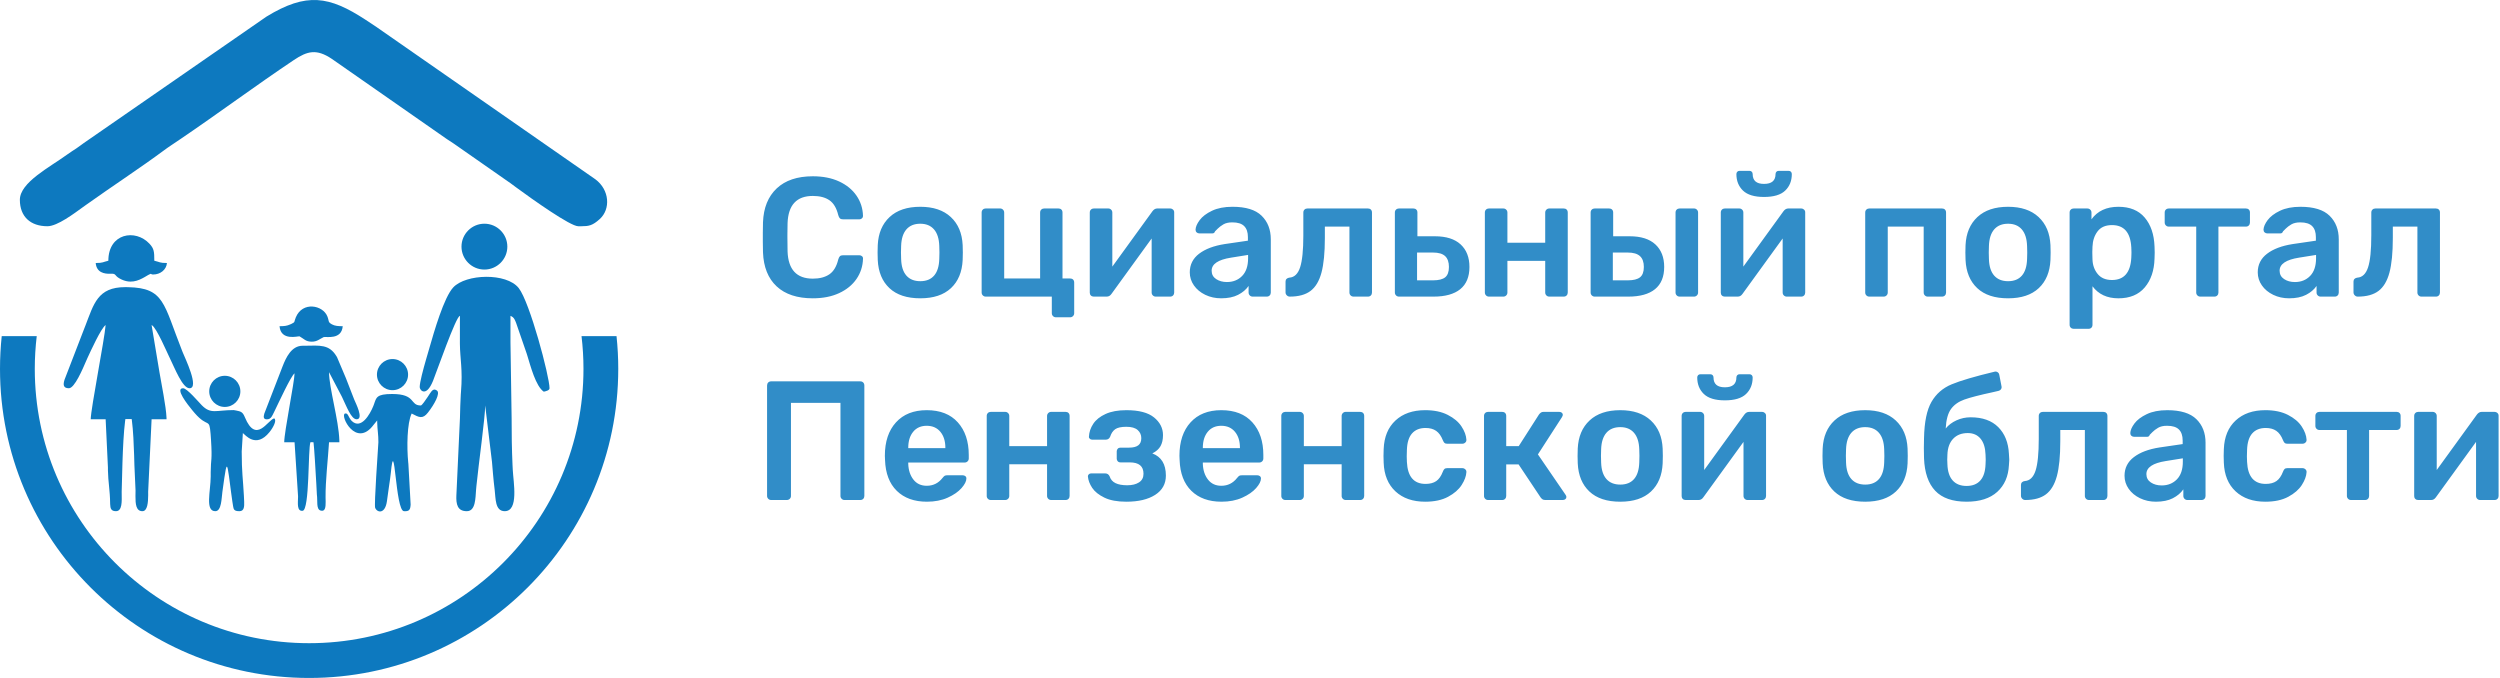 <svg xmlns="http://www.w3.org/2000/svg" width="295" height="80" viewBox="0 0 295 80">
    <g fill="none" fill-rule="evenodd">
        <path fill="#0d79bf" d="M4.334 39.665c-.15 1.265-.23 2.553-.23 3.858 0 17.88 14.494 32.373 32.373 32.373 17.88 0 32.373-14.494 32.373-32.373 0-1.305-.08-2.593-.23-3.858h4.13c.134 1.268.204 2.555.204 3.858C72.954 63.67 56.622 80 36.477 80 16.33 80 0 63.669 0 43.523c0-1.303.07-2.59.203-3.858h4.13zm46.118 7.196l.289-.445c.263-.393.464-.586.817-.332.433.31-.312 1.647-1.06 2.6-.623.795-1.035.58-1.922.111-.547 1.14-.585 3.976-.406 5.765l.019.18.266 4.78-.012.167c-.049.497-.2.667-.772.632-1.023 0-1.088-9.359-1.556-4.494-.018.191-.053.457-.091.731l-.136.94c-.087.613-.142 1.033-.233 1.665-.221 1.517-1.136 1.358-1.385.766-.142-.337.337-6.919.38-7.74.007-.945-.12-1.432-.139-2.342l-.002-.236-.427.523c-2.083 2.799-4.005-1.146-3.37-1.337.38-.093.366.422.795.879 1.104 1.056 2.152-.794 2.539-1.748l.079-.207c.284-.8.275-1.228 2.146-1.228 2.874 0 2.04 1.355 3.39 1.355.119 0 .568-.65.79-.985zm-28.844-1.047c.46 0 1.829 1.628 2.199 2.003 1.082 1.095 1.666.573 3.766.573l.3.052c.57.105.762.204.986.712l.036.083c1.324 3.195 2.693.332 3.453.13.344.19-.073 1.036-.548 1.622-1.597 1.973-2.863.317-3.142.112l-.136 2.17c0 2.48.154 3.25.257 5.217l.033.724c.022.574-.005 1.108-.561 1.108-.608 0-.684-.196-.744-.576l-.095-.605c-.054-.362-.083-.63-.15-1.084L27.02 56.2c-.213-1.543-.295-1.546-.55.2l-.228 1.64c-.108.765-.094 2.28-.837 2.28-1.222 0-.556-2.328-.542-4.088v-.518c.012-1.636.197-1.29.036-3.815l-.048-.686c-.157-1.99-.297-.65-1.875-2.466l-.274-.324c-.553-.668-2.095-2.609-1.093-2.609zm-6.84-11.932l.34.004c4.3.089 4.175 1.932 6.373 7.49l.086.215c.249.623 1.996 4.222.794 4.222-.825 0-1.736-2.356-2.344-3.602l-.051-.104c-.24-.477-1.473-3.38-2.03-3.726l-.049-.025.93 5.579c.218 1.327.783 4.026.83 5.37l.003.168h-1.763l-.405 8.543.002.444c-.006.806-.079 1.86-.681 1.86-.754 0-.824-.836-.82-1.781l.009-.663-.134-2.984-.033-1.195c-.037-1.198-.11-2.937-.265-4.09l-.022-.155h-.744l-.038.275c-.321 2.485-.363 7.648-.399 8.282l.002.265c.013.865.077 2.045-.675 2.045-.546 0-.673-.284-.688-.845l-.002-.09c-.013-1.477-.236-2.532-.259-3.874v-.342l-.27-5.695h-1.763c.03-1.34 1.615-9.34 1.762-11.117-.537.36-1.777 3.093-2.124 3.841l-.144.324c-.45 1.036-1.394 3.292-2.07 3.292-.694 0-.679-.463-.523-.97l.02-.063 2.343-6.075.112-.285c.987-2.54 1.431-4.538 4.69-4.538zm38.717.029c1.489-1.593 6.271-1.758 7.724.082 1.306 1.653 3.635 10.423 3.635 11.82 0 .259-.44.351-.677.406-.952-.636-1.573-3.063-1.94-4.248l-.076-.242-1.252-3.63-.072-.176c-.115-.279-.223-.485-.503-.615l-.089-.036v3.118l.136 8.947c-.006 1.71.025 3.756.106 5.524l.029.579c.08 1.495.722 4.879-.949 4.879-1.16 0-1.06-1.524-1.182-2.479-.085-.677-.146-1.29-.2-1.908l-.121-1.43-.802-6.656c0 1.37-.794 7.056-1.033 9.479l-.04.43c-.084 1.031-.047 2.564-1.096 2.564-1.09 0-1.285-.785-1.23-1.918l.007-.114.414-8.945.039-1.455c.013-.458.03-.897.06-1.34l.025-.334c.216-2.605-.114-3.868-.13-5.623l-.001-.197c.004-1.04.003-2.08.003-3.121-.45 0-2.778 6.695-3.175 7.67-.803 1.975-1.57 1.12-1.57.735 0-.578.422-2.123.745-3.248l.382-1.313c.572-1.99 1.728-6.023 2.833-7.205zm-17.778 6.887l.302-.002c1.724-.022 2.828-.188 3.69 1.233l.074.126 1.048 2.477c.297.74.55 1.423.822 2.119l.165.419c.144.36 1.155 2.304.271 2.304-.643 0-1.196-1.547-1.71-2.604l-.052-.107-1.491-2.847c0 1.822 1.142 5.652 1.216 8.036l.004.234h-1.22c-.127 2.02-.426 4.526-.41 6.504l.01.534c.007.605-.05 1.202-.613 1.015-.527-.174-.315-1.164-.422-1.874l-.065-1.25c-.092-1.67-.254-4.364-.328-4.887l-.007-.043-.358-.01c-.302.785-.08 8.028-.929 8.102-.7.061-.542-.926-.534-1.648v-.076l-.412-6.367h-1.22c0-1.222 1.22-7.174 1.22-8.134-.431.316-1.877 3.471-2.401 4.54l-.167.334c-.15.297-.278.5-.58.546-.57.071-.516-.303-.438-.6l.023-.083 2.153-5.568c.403-1.03 1.042-2.423 2.36-2.423zm-9.181 3.545c1.012 0 1.837.825 1.837 1.838 0 1.011-.825 1.837-1.837 1.837-1.013 0-1.838-.826-1.838-1.837 0-1.013.825-1.838 1.838-1.838zm19.79-1.977c1.012 0 1.837.826 1.837 1.837 0 1.013-.825 1.837-1.837 1.837-1.013 0-1.837-.824-1.837-1.837 0-1.011.824-1.837 1.837-1.837zm-11.405-4.93c.793-1.893 3.177-1.439 3.714-.11.237.581.034.665.543.948.352.196.775.218 1.274.218-.137 1.635-1.936 1.207-2.237 1.281-.511.24-.781.544-1.41.544-.739 0-.904-.326-1.452-.63-.151-.043-2.21.588-2.358-1.195.563 0 .854-.028 1.274-.217l.155-.071c.45-.213.264-.213.497-.769zm-22.126-6.672c0-3.243 3.184-3.79 4.852-2.006.544.582.57.949.57 2.006.659.153.613.271 1.492.271-.066.795-.783 1.356-1.627 1.356-.381 0-.083-.212-.598.065l-.4.236c-.76.437-1.734.872-2.985.156-.59-.338-.368-.556-.934-.551l-.108.003c-.738.035-1.66-.143-1.754-1.265.88 0 .833-.118 1.492-.27zm44.375-4.367c1.49 0 2.706 1.216 2.706 2.706s-1.216 2.705-2.706 2.705-2.705-1.215-2.705-2.705 1.215-2.706 2.705-2.706zM31.437 1.965c4.737-2.9 7.41-2.43 11.694.364l.4.265c.322.215.572.367.87.574l.186.132 25.664 17.855c1.69 1.253 1.815 3.523.522 4.692-.86.777-1.29.845-2.158.85h-.381c-.934 0-5.318-3.107-7.344-4.596l-.617-.458-6.707-4.682c-.295-.2-.523-.34-.803-.528l-.175-.12-13.419-9.357c-1.828-1.228-2.901-.935-4.504.136-4.356 2.913-8.943 6.314-13.31 9.277l-1.086.73c-.374.25-.607.411-.956.67-2.589 1.924-6.151 4.266-9.145 6.399l-.423.303c-.953.685-2.97 2.226-4.146 2.226-1.993 0-3.254-1.127-3.254-3.118 0-2.056 3.528-3.845 5.616-5.366.386-.281.67-.448 1.056-.706.345-.232.558-.408.865-.623L31.437 1.965z"/>
        <path fill="#0d79bf" fill-opacity=".85" fill-rule="nonzero" d="M95.914 35.2c1.187 0 2.22-.203 3.1-.61.88-.407 1.563-.963 2.05-1.67.487-.707.743-1.5.77-2.38.013-.12-.023-.22-.11-.3-.087-.08-.19-.12-.31-.12h-1.94c-.16 0-.28.037-.36.11-.08.073-.147.203-.2.39-.2.827-.55 1.41-1.05 1.75-.5.34-1.15.51-1.95.51-1.907 0-2.9-1.067-2.98-3.2-.013-.387-.02-.953-.02-1.7v-.27c.002-.612.008-1.075.02-1.39.08-2.133 1.073-3.2 2.98-3.2.813 0 1.467.17 1.96.51.493.34.84.923 1.04 1.75.053.187.12.317.2.39.08.073.2.11.36.11h1.94c.107 0 .203-.037.29-.11.087-.073.13-.163.13-.27v-.04c-.027-.88-.283-1.673-.77-2.38-.487-.707-1.17-1.263-2.05-1.67-.88-.407-1.913-.61-3.1-.61-1.827 0-3.247.477-4.26 1.43s-1.553 2.283-1.62 3.99c-.01.29-.017.718-.02 1.282v1.027c.003.554.01.971.02 1.251.067 1.733.603 3.07 1.61 4.01 1.007.94 2.43 1.41 4.27 1.41zm12.68 0c1.56 0 2.767-.4 3.62-1.2.853-.8 1.313-1.907 1.38-3.32.013-.16.02-.453.02-.88s-.007-.72-.02-.88c-.067-1.4-.533-2.503-1.4-3.31-.867-.807-2.067-1.21-3.6-1.21-1.547 0-2.753.403-3.62 1.21-.867.807-1.333 1.91-1.4 3.31l-.02.88.02.88c.067 1.413.527 2.52 1.38 3.32.853.8 2.067 1.2 3.64 1.2zm0-2.02c-.707 0-1.253-.22-1.64-.66-.387-.44-.593-1.087-.62-1.94l-.02-.78.02-.78c.027-.853.233-1.503.62-1.95.387-.447.933-.67 1.64-.67.693 0 1.233.223 1.62.67.387.447.593 1.097.62 1.95.013.133.02.393.02.78s-.007.647-.02.78c-.027.853-.23 1.5-.61 1.94-.38.44-.923.66-1.63.66zm17.68 4.26c.133 0 .247-.047.34-.14.093-.093.14-.207.14-.34v-3.62c0-.147-.043-.263-.13-.35-.087-.087-.203-.13-.35-.13h-.9v-7.78c0-.147-.043-.263-.13-.35-.087-.087-.203-.13-.35-.13h-1.68c-.133 0-.247.043-.34.13-.093.087-.14.203-.14.35v7.78h-4.24v-7.78c0-.133-.047-.247-.14-.34-.093-.093-.207-.14-.34-.14h-1.7c-.133 0-.247.043-.34.13-.093.087-.14.203-.14.35v9.44c0 .133.047.247.14.34.093.093.207.14.34.14h7.8v1.96c0 .133.047.247.14.34.093.093.207.14.34.14h1.68zm4.32-2.44c.227 0 .413-.107.56-.32l4.74-6.54v6.38c0 .133.047.247.14.34.093.093.207.14.34.14h1.7c.147 0 .263-.047.35-.14.087-.093.13-.207.13-.34v-9.48c0-.12-.047-.223-.14-.31-.093-.087-.2-.13-.32-.13h-1.54c-.213 0-.4.107-.56.32l-4.74 6.54v-6.38c0-.133-.047-.247-.14-.34-.093-.093-.207-.14-.34-.14h-1.7c-.133 0-.247.043-.34.13-.093.087-.14.203-.14.35v9.46c0 .133.043.243.13.33.087.087.197.13.33.13h1.54zm13.5.2c.8 0 1.467-.137 2-.41.533-.273.947-.623 1.24-1.05v.78c0 .133.047.247.14.34.093.093.207.14.34.14h1.66c.147 0 .263-.047.35-.14.087-.093.13-.207.13-.34v-6.28c0-1.147-.36-2.073-1.08-2.78-.72-.707-1.867-1.06-3.44-1.06-.96 0-1.767.157-2.42.47-.653.313-1.137.68-1.45 1.1-.313.42-.477.797-.49 1.13 0 .133.043.24.13.32.087.08.19.12.31.12h1.56c.147 0 .247-.08.3-.24l.039-.039.29-.291c.168-.167.384-.33.65-.49.268-.16.62-.24 1.06-.24.64 0 1.108.147 1.4.44.294.293.44.727.44 1.3v.42l-2.74.4c-1.28.2-2.286.58-3.02 1.14-.732.56-1.1 1.293-1.1 2.2 0 .56.164 1.073.49 1.54.328.467.774.837 1.34 1.11.568.273 1.19.41 1.87.41zm.68-1.92c-.493 0-.917-.117-1.27-.35-.353-.233-.53-.563-.53-.99 0-.787.767-1.3 2.3-1.54l2-.32v.4c0 .907-.233 1.6-.7 2.08-.467.48-1.067.72-1.8.72zm16.64 1.72c.147 0 .263-.047.35-.14.087-.093.13-.207.13-.34v-9.44c0-.147-.043-.263-.13-.35-.087-.087-.203-.13-.35-.13h-7.14c-.133 0-.247.043-.34.13-.093.087-.14.203-.14.35v2.7c0 1.733-.127 2.987-.38 3.76-.253.773-.673 1.18-1.26 1.22-.133.013-.243.06-.33.14-.087.08-.13.187-.13.32v1.28c0 .133.05.25.15.35.1.1.217.15.35.15 1.04 0 1.857-.223 2.45-.67.593-.447 1.023-1.167 1.29-2.16.267-.993.4-2.357.4-4.09v-1.34h2.9v7.78c0 .133.047.247.14.34.093.093.207.14.34.14h1.7zm7.74 0c1.387 0 2.44-.293 3.16-.88.72-.587 1.08-1.46 1.08-2.62 0-1.133-.347-2.02-1.04-2.66-.693-.64-1.707-.96-3.04-.96h-2.06v-2.8c0-.147-.043-.263-.13-.35-.087-.087-.203-.13-.35-.13h-1.7c-.133 0-.247.043-.34.13-.093.087-.14.203-.14.35v9.44c0 .133.047.247.14.34.093.093.207.14.34.14h4.08zm-.06-1.92h-1.88V29.8h1.88c.653 0 1.13.14 1.43.42.3.28.45.707.45 1.28 0 .573-.147.98-.44 1.22-.293.24-.773.36-1.44.36zm8.3 1.92c.133 0 .247-.047.34-.14.093-.093.14-.207.14-.34v-3.74h4.46v3.74c0 .133.047.247.14.34.093.093.207.14.34.14h1.7c.147 0 .263-.047.35-.14.087-.093.13-.207.13-.34v-9.44c0-.147-.043-.263-.13-.35-.087-.087-.203-.13-.35-.13h-1.7c-.133 0-.247.047-.34.14-.093.093-.14.207-.14.34v3.56h-4.46v-3.56c0-.133-.047-.247-.14-.34-.093-.093-.207-.14-.34-.14h-1.7c-.133 0-.247.043-.34.13-.093.087-.14.203-.14.35v9.44c0 .133.047.247.14.34.093.093.207.14.34.14h1.7zm14.74 0c1.387 0 2.44-.293 3.16-.88.72-.587 1.08-1.46 1.08-2.62 0-1.133-.347-2.02-1.04-2.66-.693-.64-1.7-.96-3.02-.96h-1.96v-2.8c0-.147-.043-.263-.13-.35-.087-.087-.203-.13-.35-.13h-1.7c-.133 0-.247.043-.34.13-.093.087-.14.203-.14.35v9.44c0 .133.047.247.14.34.093.093.207.14.34.14h3.96zm7.76 0c.133 0 .247-.047.34-.14.093-.093.14-.207.14-.34v-9.44c0-.133-.047-.247-.14-.34-.093-.093-.207-.14-.34-.14h-1.7c-.133 0-.247.043-.34.13-.093.087-.14.203-.14.35v9.44c0 .133.047.247.14.34.093.093.207.14.34.14h1.7zm-7.82-1.92h-1.76V29.8h1.76c.653 0 1.133.14 1.44.42.307.28.46.707.46 1.28 0 .573-.15.98-.45 1.22-.3.24-.783.36-1.45.36zm16.08-9.84c1.147 0 1.98-.25 2.5-.75s.78-1.15.78-1.95c0-.107-.033-.197-.1-.27-.067-.073-.16-.11-.28-.11h-1.16c-.12 0-.213.037-.28.11-.067.073-.1.163-.1.27 0 .773-.453 1.16-1.36 1.16-.893 0-1.34-.387-1.34-1.16 0-.107-.033-.197-.1-.27-.067-.073-.16-.11-.28-.11h-1.16c-.12 0-.213.037-.28.11-.067.073-.1.163-.1.27 0 .8.26 1.45.78 1.95s1.347.75 2.48.75zm-3.1 11.76c.227 0 .413-.107.56-.32l4.74-6.54v6.38c0 .133.047.247.14.34.093.093.207.14.34.14h1.7c.147 0 .263-.047.35-.14.087-.093.13-.207.13-.34v-9.48c0-.12-.047-.223-.14-.31-.093-.087-.2-.13-.32-.13h-1.54c-.213 0-.4.107-.56.32l-4.74 6.54v-6.38c0-.133-.047-.247-.14-.34-.093-.093-.207-.14-.34-.14h-1.7c-.133 0-.247.043-.34.13-.093.087-.14.203-.14.35v9.46c0 .133.043.243.13.33.087.087.197.13.33.13h1.54zm17.22 0c.133 0 .247-.047.34-.14.093-.093.14-.207.14-.34v-7.78h4.24v7.78c0 .133.047.247.14.34.093.093.207.14.34.14h1.68c.147 0 .263-.047.35-.14.087-.093.13-.207.13-.34v-9.44c0-.147-.043-.263-.13-.35-.087-.087-.203-.13-.35-.13h-8.58c-.133 0-.247.043-.34.13-.093.087-.14.203-.14.35v9.44c0 .133.047.247.14.34.093.093.207.14.34.14h1.7zm14.68.2c1.56 0 2.767-.4 3.62-1.2.853-.8 1.313-1.907 1.38-3.32.013-.16.02-.453.02-.88s-.007-.72-.02-.88c-.067-1.4-.533-2.503-1.4-3.31-.867-.807-2.067-1.21-3.6-1.21-1.547 0-2.753.403-3.62 1.21-.867.807-1.333 1.91-1.4 3.31l-.02.88.02.88c.067 1.413.527 2.52 1.38 3.32.853.8 2.067 1.2 3.64 1.2zm0-2.02c-.707 0-1.253-.22-1.64-.66-.387-.44-.593-1.087-.62-1.94l-.02-.78.02-.78c.027-.853.233-1.503.62-1.95.387-.447.933-.67 1.64-.67.693 0 1.233.223 1.62.67.387.447.593 1.097.62 1.95.013.133.02.393.02.78s-.007.647-.02.78c-.027.853-.23 1.5-.61 1.94-.38.44-.923.66-1.63.66zm9.48 5.62c.147 0 .263-.043.35-.13.087-.087.13-.203.13-.35v-4.54c.707.947 1.727 1.42 3.06 1.42 1.347 0 2.383-.43 3.11-1.29.727-.86 1.11-1.99 1.15-3.39.013-.16.02-.4.02-.72 0-.32-.007-.56-.02-.72-.053-1.427-.44-2.563-1.16-3.41s-1.753-1.27-3.1-1.27c-1.413 0-2.473.493-3.18 1.48v-.8c0-.133-.047-.247-.14-.34-.093-.093-.213-.14-.36-.14h-1.6c-.133 0-.247.043-.34.13-.093.087-.14.203-.14.35v13.24c0 .147.047.263.14.35.093.087.207.13.34.13h1.74zm2.78-5.76c-.733 0-1.293-.233-1.68-.7-.387-.467-.593-1.033-.62-1.7-.013-.173-.02-.433-.02-.78v-.166c.002-.263.009-.46.02-.594.027-.707.227-1.307.6-1.8.373-.493.94-.74 1.7-.74 1.427 0 2.187.88 2.28 2.64.013.133.02.333.02.6 0 .267-.007.467-.02.6-.093 1.76-.853 2.64-2.28 2.64zm12.08 1.96c.147 0 .263-.047.35-.14.087-.093.13-.207.13-.34v-7.78h3.24c.147 0 .263-.047.35-.14.087-.093.13-.207.13-.34v-1.18c0-.147-.043-.263-.13-.35-.087-.087-.203-.13-.35-.13h-9.1c-.133 0-.247.043-.34.13-.093.087-.14.203-.14.35v1.18c0 .133.047.247.14.34.093.093.207.14.34.14h3.24v7.78c0 .133.047.247.14.34.093.093.207.14.34.14h1.66zm8.82.2c.8 0 1.467-.137 2-.41.533-.273.947-.623 1.24-1.05v.78c0 .133.047.247.14.34.093.093.207.14.34.14h1.66c.147 0 .263-.047.35-.14.087-.093.13-.207.13-.34v-6.28c0-1.147-.36-2.073-1.08-2.78-.72-.707-1.867-1.06-3.44-1.06-.96 0-1.767.157-2.42.47-.653.313-1.137.68-1.45 1.1-.313.42-.477.797-.49 1.13 0 .133.043.24.13.32.087.08.19.12.31.12h1.56c.147 0 .247-.08.3-.24l.33-.33c.167-.167.383-.33.65-.49.267-.16.62-.24 1.06-.24.64 0 1.107.147 1.4.44.293.293.44.727.44 1.3v.42l-2.74.4c-1.28.2-2.287.58-3.02 1.14-.733.56-1.1 1.293-1.1 2.2 0 .56.163 1.073.49 1.54.327.467.773.837 1.34 1.11.567.273 1.19.41 1.87.41zm.68-1.92c-.493 0-.917-.117-1.27-.35-.353-.233-.53-.563-.53-.99 0-.787.767-1.3 2.3-1.54l2-.32v.4c0 .907-.233 1.6-.7 2.08-.467.48-1.067.72-1.8.72zm16.64 1.72c.147 0 .263-.047.35-.14.087-.093.13-.207.13-.34v-9.44c0-.147-.043-.263-.13-.35-.087-.087-.203-.13-.35-.13h-7.14c-.133 0-.247.043-.34.13-.093.087-.14.203-.14.35v2.7c0 1.733-.127 2.987-.38 3.76-.253.773-.673 1.18-1.26 1.22-.133.013-.243.06-.33.14-.087.08-.13.187-.13.32v1.28c0 .133.05.25.15.35.1.1.217.15.35.15 1.04 0 1.857-.223 2.45-.67.593-.447 1.023-1.167 1.29-2.16.267-.993.4-2.357.4-4.09v-1.34h2.9v7.78c0 .133.047.247.14.34.093.093.207.14.34.14h1.7zm-194.6 24c.147 0 .267-.047.36-.14.093-.093.14-.207.14-.34V47.54h5.84v10.98c0 .133.047.247.14.34.093.093.207.14.34.14h1.86c.147 0 .263-.047.35-.14.087-.093.13-.207.13-.34V45.5c0-.147-.043-.267-.13-.36-.087-.093-.203-.14-.35-.14h-10.52c-.147 0-.263.047-.35.14-.087.093-.13.213-.13.36v13.02c0 .133.047.247.14.34.093.093.207.14.34.14h1.84zm16.54.2c.933 0 1.753-.16 2.46-.48.707-.32 1.25-.697 1.63-1.13.38-.433.57-.81.57-1.13 0-.12-.043-.213-.13-.28-.087-.067-.19-.1-.31-.1h-1.76c-.16 0-.273.017-.34.05s-.16.123-.28.27c-.48.613-1.1.92-1.86.92-.667 0-1.19-.243-1.57-.73-.38-.487-.583-1.103-.61-1.85v-.16h6.64c.147 0 .267-.047.36-.14.093-.093.14-.207.14-.34v-.42c0-1.6-.43-2.88-1.29-3.84-.86-.96-2.083-1.44-3.67-1.44-1.547 0-2.757.48-3.63 1.44-.873.96-1.31 2.273-1.31 3.94l.02.5c.053 1.573.517 2.787 1.39 3.64.873.853 2.057 1.28 3.55 1.28zm2.18-6.32h-4.38v-.04c0-.787.193-1.417.58-1.89.387-.473.92-.71 1.6-.71s1.217.237 1.61.71.59 1.103.59 1.89v.04zm7.06 6.12c.133 0 .247-.047.34-.14.093-.093.14-.207.14-.34v-3.74h4.46v3.74c0 .133.047.247.14.34.093.093.207.14.34.14h1.7c.147 0 .263-.047.35-.14.087-.093.13-.207.13-.34v-9.44c0-.147-.043-.263-.13-.35-.087-.087-.203-.13-.35-.13h-1.7c-.133 0-.247.047-.34.14-.093.093-.14.207-.14.34v3.56h-4.46v-3.56c0-.133-.047-.247-.14-.34-.093-.093-.207-.14-.34-.14h-1.7c-.133 0-.247.043-.34.13-.093.087-.14.203-.14.35v9.44c0 .133.047.247.14.34.093.093.207.14.34.14h1.7zm14.3.2c1.427 0 2.56-.27 3.4-.81.84-.54 1.26-1.297 1.26-2.27 0-1.347-.533-2.22-1.6-2.62.453-.227.777-.513.97-.86.193-.347.29-.78.29-1.3 0-.813-.35-1.507-1.05-2.08-.7-.573-1.79-.86-3.27-.86-.987 0-1.807.15-2.46.45-.653.3-1.137.687-1.45 1.16-.313.473-.483.977-.51 1.51-.013.093.02.177.1.25.08.073.173.11.28.11h1.6c.24 0 .413-.113.52-.34.133-.413.337-.713.61-.9.273-.187.71-.28 1.31-.28.6 0 1.043.127 1.33.38.287.253.43.573.43.96s-.12.67-.36.85c-.24.18-.6.27-1.08.27h-1.02c-.133 0-.24.043-.32.13-.08.087-.12.19-.12.31v.86c0 .12.04.223.12.31.08.087.187.13.32.13h1.1c1.08 0 1.62.447 1.62 1.34 0 .453-.177.793-.53 1.02-.353.227-.817.34-1.39.34s-1.033-.083-1.38-.25c-.347-.167-.58-.437-.7-.81-.107-.227-.28-.34-.52-.34h-1.66c-.107 0-.197.033-.27.1-.073.067-.11.147-.11.24v.02c.04.453.21.903.51 1.35.3.447.78.83 1.44 1.15.66.32 1.523.48 2.59.48zm11.22 0c.933 0 1.753-.16 2.46-.48.707-.32 1.25-.697 1.63-1.13.38-.433.57-.81.57-1.13 0-.12-.043-.213-.13-.28-.087-.067-.19-.1-.31-.1h-1.76c-.16 0-.273.017-.34.05s-.16.123-.28.27c-.48.613-1.1.92-1.86.92-.667 0-1.19-.243-1.57-.73-.38-.487-.583-1.103-.61-1.85v-.16h6.64c.147 0 .267-.047.36-.14.093-.093.14-.207.14-.34v-.42c0-1.6-.43-2.88-1.29-3.84-.86-.96-2.083-1.44-3.67-1.44-1.547 0-2.757.48-3.63 1.44-.873.96-1.31 2.273-1.31 3.94l.02.5c.053 1.573.517 2.787 1.39 3.64.873.853 2.057 1.28 3.55 1.28zm2.18-6.32h-4.38v-.04c0-.787.193-1.417.58-1.89.387-.473.92-.71 1.6-.71s1.217.237 1.61.71.59 1.103.59 1.89v.04zm7.06 6.12c.133 0 .247-.047.34-.14.093-.093.14-.207.14-.34v-3.74h4.46v3.74c0 .133.047.247.14.34.093.093.207.14.34.14h1.7c.147 0 .263-.047.35-.14.087-.093.13-.207.13-.34v-9.44c0-.147-.043-.263-.13-.35-.087-.087-.203-.13-.35-.13h-1.7c-.133 0-.247.047-.34.14-.093.093-.14.207-.14.34v3.56h-4.46v-3.56c0-.133-.047-.247-.14-.34-.093-.093-.207-.14-.34-.14h-1.7c-.133 0-.247.043-.34.13-.093.087-.14.203-.14.35v9.44c0 .133.047.247.14.34.093.093.207.14.34.14h1.7zm14.8.2c1.08 0 1.98-.193 2.7-.58.72-.387 1.253-.85 1.6-1.39.347-.54.533-1.043.56-1.51.013-.133-.03-.247-.13-.34-.1-.093-.217-.14-.35-.14h-1.78c-.147 0-.257.033-.33.1-.073.067-.137.173-.19.32-.2.52-.46.89-.78 1.11-.32.22-.74.33-1.26.33-1.387 0-2.12-.867-2.2-2.6l-.02-.66.02-.74c.027-.88.23-1.533.61-1.96.38-.427.91-.64 1.59-.64.507 0 .923.113 1.25.34.327.227.59.593.79 1.1.067.16.133.27.2.33s.173.09.32.09h1.78c.133 0 .25-.047.35-.14.1-.093.143-.207.13-.34-.027-.493-.217-1.01-.57-1.55s-.893-.997-1.62-1.37c-.727-.373-1.617-.56-2.67-.56-1.467 0-2.637.407-3.51 1.22-.873.813-1.337 1.94-1.39 3.38l-.02.8.02.8c.053 1.44.517 2.567 1.39 3.38.873.813 2.043 1.22 3.51 1.22zm9.08-.2c.147 0 .263-.047.35-.14.087-.093.13-.207.13-.34V54.8h1.46l2.6 3.9c.08.107.16.183.24.23.08.047.187.07.32.07h2.06c.12 0 .22-.033.3-.1.08-.067.12-.153.12-.26 0-.08-.033-.167-.1-.26l-3.26-4.76 2.84-4.4c.067-.133.1-.22.1-.26 0-.107-.04-.193-.12-.26-.08-.067-.187-.1-.32-.1h-1.84c-.12 0-.22.027-.3.08-.08.053-.16.133-.24.24l-2.38 3.72h-1.48v-3.56c0-.147-.043-.263-.13-.35-.087-.087-.203-.13-.35-.13h-1.66c-.133 0-.247.043-.34.13-.093.087-.14.203-.14.35v9.44c0 .133.047.247.14.34.093.093.207.14.34.14h1.66zm13.94.2c1.56 0 2.767-.4 3.62-1.2.853-.8 1.313-1.907 1.38-3.32.013-.16.02-.453.02-.88s-.007-.72-.02-.88c-.067-1.4-.533-2.503-1.4-3.31-.867-.807-2.067-1.21-3.6-1.21-1.547 0-2.753.403-3.62 1.21-.867.807-1.333 1.91-1.4 3.31l-.02.88.02.88c.067 1.413.527 2.52 1.38 3.32.853.8 2.067 1.2 3.64 1.2zm0-2.02c-.707 0-1.253-.22-1.64-.66-.387-.44-.593-1.087-.62-1.94l-.02-.78.02-.78c.027-.853.233-1.503.62-1.95.387-.447.933-.67 1.64-.67.693 0 1.233.223 1.62.67.387.447.593 1.097.62 1.95.013.133.02.393.02.78s-.007.647-.02.78c-.027.853-.23 1.5-.61 1.94-.38.44-.923.66-1.63.66zm12.34-9.94c1.147 0 1.98-.25 2.5-.75s.78-1.15.78-1.95c0-.107-.033-.197-.1-.27-.067-.073-.16-.11-.28-.11h-1.16c-.12 0-.213.037-.28.11-.067.073-.1.163-.1.27 0 .773-.453 1.16-1.36 1.16-.893 0-1.34-.387-1.34-1.16 0-.107-.033-.197-.1-.27-.067-.073-.16-.11-.28-.11h-1.16c-.12 0-.213.037-.28.11-.067.073-.1.163-.1.27 0 .8.26 1.45.78 1.95s1.347.75 2.48.75zm-3.1 11.76c.227 0 .413-.107.56-.32l4.74-6.54v6.38c0 .133.047.247.14.34.093.093.207.14.34.14h1.7c.147 0 .263-.047.35-.14.087-.093.13-.207.13-.34v-9.48c0-.12-.047-.223-.14-.31-.093-.087-.2-.13-.32-.13h-1.54c-.213 0-.4.107-.56.32l-4.74 6.54v-6.38c0-.133-.047-.247-.14-.34-.093-.093-.207-.14-.34-.14h-1.7c-.133 0-.247.043-.34.13-.093.087-.14.203-.14.35v9.46c0 .133.043.243.13.33.087.087.197.13.33.13h1.54zm19.66.2c1.56 0 2.767-.4 3.62-1.2.853-.8 1.313-1.907 1.38-3.32.013-.16.02-.453.02-.88s-.007-.72-.02-.88c-.067-1.4-.533-2.503-1.4-3.31-.867-.807-2.067-1.21-3.6-1.21-1.547 0-2.753.403-3.62 1.21-.867.807-1.333 1.91-1.4 3.31l-.02.88.02.88c.067 1.413.527 2.52 1.38 3.32.853.8 2.067 1.2 3.64 1.2zm0-2.02c-.707 0-1.253-.22-1.64-.66-.387-.44-.593-1.087-.62-1.94l-.02-.78.02-.78c.027-.853.233-1.503.62-1.95.387-.447.933-.67 1.64-.67.693 0 1.233.223 1.62.67.387.447.593 1.097.62 1.95.013.133.02.393.02.78s-.007.647-.02.78c-.027.853-.23 1.5-.61 1.94-.38.44-.923.66-1.63.66zm11.96 2.02c1.56 0 2.767-.387 3.62-1.16.853-.773 1.313-1.827 1.38-3.16.027-.24.04-.447.04-.62s-.013-.407-.04-.7c-.067-1.333-.487-2.387-1.26-3.16-.773-.773-1.86-1.16-3.26-1.16-.587 0-1.143.12-1.67.36-.527.24-.95.56-1.27.96.053-1.027.26-1.79.62-2.29s.883-.873 1.57-1.12c.687-.247 1.837-.543 3.45-.89.133-.04.333-.087.6-.14.107-.027.193-.08.26-.16s.1-.173.1-.28l-.02-.12-.26-1.34c-.013-.107-.063-.197-.15-.27-.087-.073-.183-.11-.29-.11l-.12.02c-2.333.56-4.02 1.057-5.06 1.49-1.04.433-1.833 1.123-2.38 2.07-.547.947-.84 2.367-.88 4.26l-.02 1.2.02 1.2c.067 1.693.507 2.97 1.32 3.83.813.86 2.047 1.29 3.7 1.29zm0-1.86c-.707 0-1.253-.217-1.64-.65-.387-.433-.593-1.07-.62-1.91l-.02-.52.02-.6c.027-.813.253-1.443.68-1.89.427-.447 1-.67 1.72-.67.64 0 1.143.22 1.51.66.367.44.563 1.073.59 1.9.013.12.02.32.02.6 0 .253-.007.427-.02.52-.027.84-.23 1.477-.61 1.91-.38.433-.923.65-1.63.65zm16.14 1.66c.147 0 .263-.047.35-.14.087-.093.13-.207.13-.34v-9.44c0-.147-.043-.263-.13-.35-.087-.087-.203-.13-.35-.13h-7.14c-.133 0-.247.043-.34.13-.093.087-.14.203-.14.35v2.7c0 1.733-.127 2.987-.38 3.76-.253.773-.673 1.18-1.26 1.22-.133.013-.243.06-.33.14-.087.08-.13.187-.13.32v1.28c0 .133.05.25.15.35.1.1.217.15.35.15 1.04 0 1.857-.223 2.45-.67.593-.447 1.023-1.167 1.29-2.16.267-.993.4-2.357.4-4.09v-1.34h2.9v7.78c0 .133.047.247.14.34.093.093.207.14.34.14h1.7zm6.2.2c.8 0 1.467-.137 2-.41.533-.273.947-.623 1.24-1.05v.78c0 .133.047.247.14.34.093.093.207.14.34.14h1.66c.147 0 .263-.047.35-.14.087-.093.13-.207.13-.34v-6.28c0-1.147-.36-2.073-1.08-2.78-.72-.707-1.867-1.06-3.44-1.06-.96 0-1.767.157-2.42.47-.653.313-1.137.68-1.45 1.1-.313.42-.477.797-.49 1.13 0 .133.043.24.13.32.087.08.19.12.31.12h1.56c.147 0 .247-.08.3-.24l.33-.33c.167-.167.383-.33.65-.49.267-.16.62-.24 1.06-.24.64 0 1.107.147 1.4.44.293.293.44.727.44 1.3v.42l-2.74.4c-1.28.2-2.287.58-3.02 1.14-.733.56-1.1 1.293-1.1 2.2 0 .56.163 1.073.49 1.54.327.467.773.837 1.34 1.11.567.273 1.19.41 1.87.41zm.68-1.92c-.493 0-.917-.117-1.27-.35-.353-.233-.53-.563-.53-.99 0-.787.767-1.3 2.3-1.54l2-.32v.4c0 .907-.233 1.6-.7 2.08-.467.48-1.067.72-1.8.72zm12.24 1.92c1.08 0 1.98-.193 2.7-.58.72-.387 1.253-.85 1.6-1.39.347-.54.533-1.043.56-1.51.013-.133-.03-.247-.13-.34-.1-.093-.217-.14-.35-.14h-1.78c-.147 0-.257.033-.33.1-.073.067-.137.173-.19.32-.2.52-.46.89-.78 1.11-.32.22-.74.33-1.26.33-1.387 0-2.12-.867-2.2-2.6l-.02-.66.02-.74c.027-.88.23-1.533.61-1.96.38-.427.91-.64 1.59-.64.507 0 .923.113 1.25.34.327.227.59.593.79 1.1.067.16.133.27.2.33s.173.09.32.09h1.78c.133 0 .25-.047.35-.14.1-.093.143-.207.13-.34-.027-.493-.217-1.01-.57-1.55s-.893-.997-1.62-1.37c-.727-.373-1.617-.56-2.67-.56-1.467 0-2.637.407-3.51 1.22-.873.813-1.337 1.94-1.39 3.38l-.02.8.02.8c.053 1.44.517 2.567 1.39 3.38.873.813 2.043 1.22 3.51 1.22zm11.76-.2c.147 0 .263-.047.35-.14.087-.093.13-.207.13-.34v-7.78h3.24c.147 0 .263-.047.35-.14.087-.093.13-.207.13-.34v-1.18c0-.147-.043-.263-.13-.35-.087-.087-.203-.13-.35-.13h-9.1c-.133 0-.247.043-.34.13-.093.087-.14.203-.14.35v1.18c0 .133.047.247.14.34.093.093.207.14.34.14h3.24v7.78c0 .133.047.247.14.34.093.093.207.14.34.14h1.66zm7.8 0c.227 0 .413-.107.56-.32l4.74-6.54v6.38c0 .133.047.247.14.34.093.093.207.14.34.14h1.7c.147 0 .263-.047.35-.14.087-.093.13-.207.13-.34v-9.48c0-.12-.047-.223-.14-.31-.093-.087-.2-.13-.32-.13h-1.54c-.213 0-.4.107-.56.32l-4.74 6.54v-6.38c0-.133-.047-.247-.14-.34-.093-.093-.207-.14-.34-.14h-1.7c-.133 0-.247.043-.34.13-.093.087-.14.203-.14.35v9.46c0 .133.043.243.13.33.087.087.197.13.33.13h1.54z"/>
    </g>
</svg>
